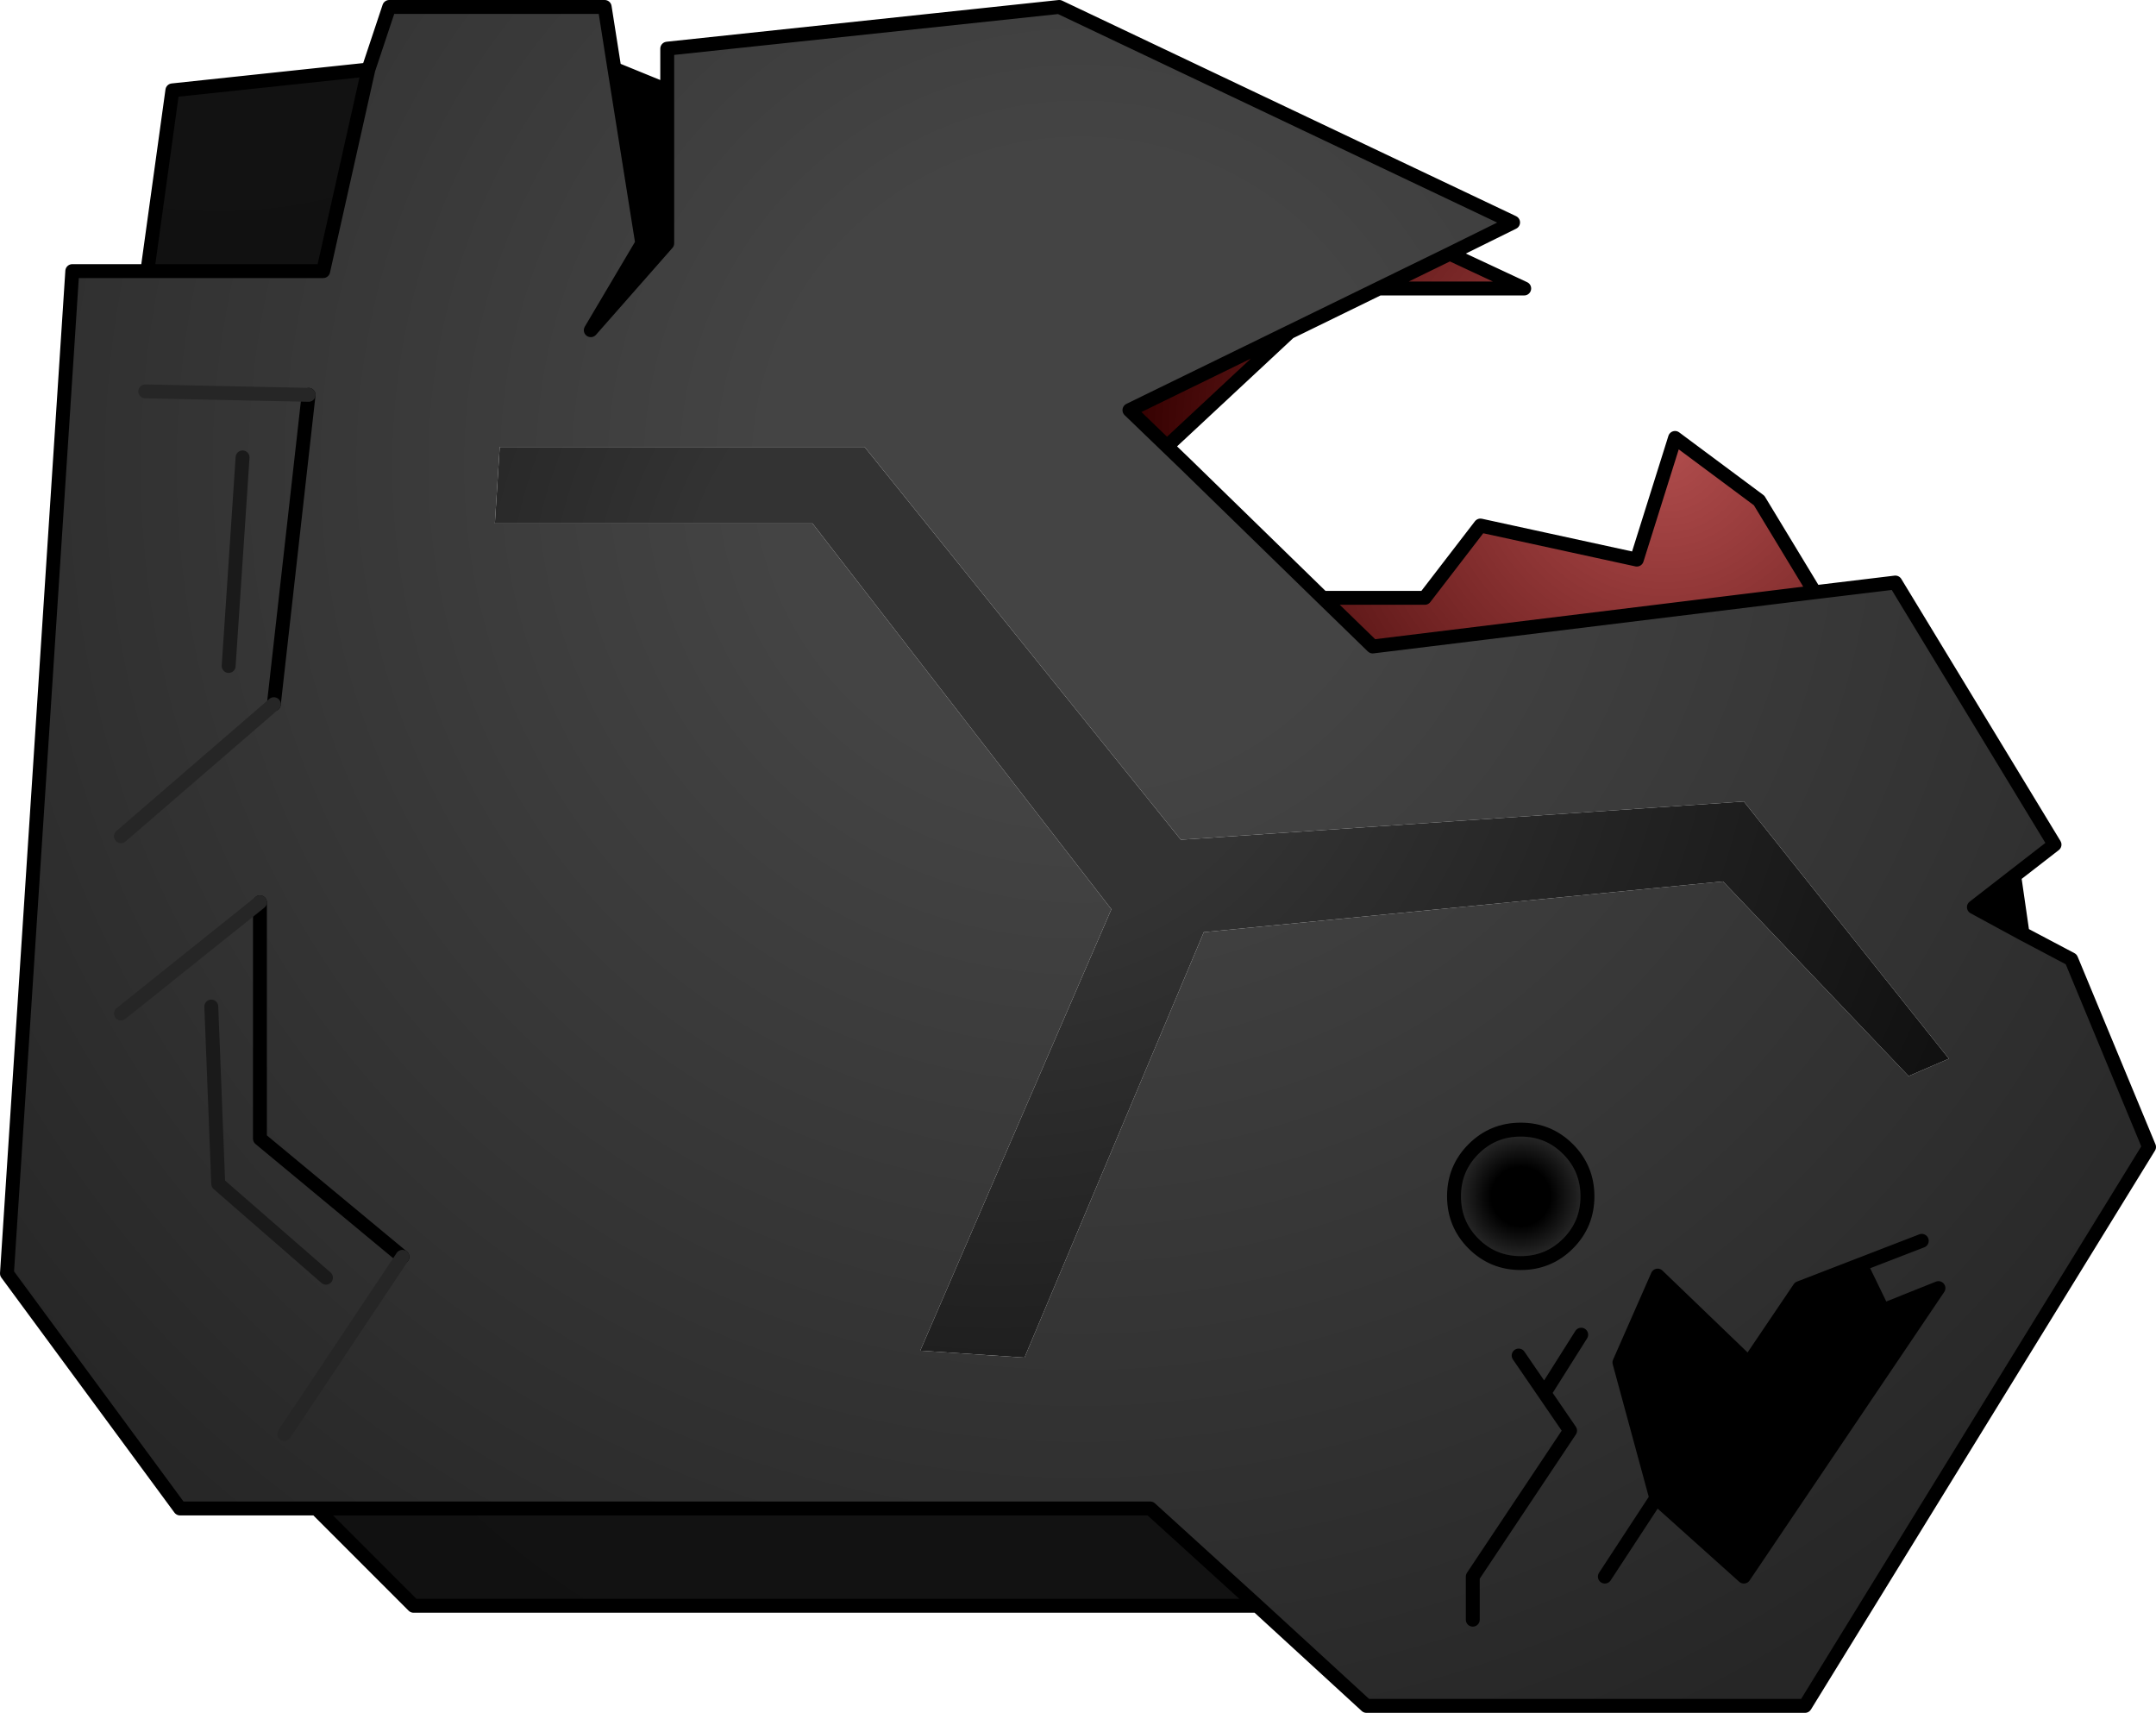 <?xml version="1.0" encoding="UTF-8" standalone="no"?>
<svg xmlns:xlink="http://www.w3.org/1999/xlink" height="123.2px" width="155.1px" xmlns="http://www.w3.org/2000/svg">
  <g transform="matrix(1.0, 0.0, 0.0, 1.0, 46.75, 85.5)">
    <path d="M66.05 -2.85 Q67.45 -1.45 67.45 0.55 67.45 2.55 66.05 3.95 64.65 5.35 62.65 5.35 60.65 5.35 59.25 3.95 57.85 2.55 57.85 0.55 57.85 -1.45 59.25 -2.85 60.65 -4.25 62.65 -4.25 64.65 -4.25 66.05 -2.85" fill="url(#gradient0)" fill-rule="evenodd" stroke="none"/>
    <path d="M57.55 -67.25 L62.9 -64.75 52.45 -64.75 46.0 -61.6 37.2 -53.4 34.5 -56.0 57.55 -67.25 M48.4 -42.5 L55.75 -42.5 59.75 -47.7 71.0 -45.25 73.75 -54.0 79.8 -49.5 83.8 -42.9 52.0 -39.0 48.4 -42.5" fill="url(#gradient1)" fill-rule="evenodd" stroke="none"/>
    <path d="M1.25 -79.0 L1.25 -82.0 29.45 -85.0 62.1 -69.5 57.55 -67.25 34.5 -56.0 37.2 -53.4 37.15 -53.4 38.6 -52.05 48.4 -42.5 52.0 -39.0 83.8 -42.9 89.6 -43.6 101.05 -24.75 98.15 -22.5 95.25 -20.25 98.75 -18.35 102.25 -16.5 107.85 -3.0 83.1 37.2 51.55 37.2 43.7 30.0 36.0 23.0 -24.0 23.0 -33.8 23.0 -46.25 6.1 -41.55 -66.0 -36.15 -66.0 -23.5 -66.0 -20.25 -80.5 -18.75 -85.0 -3.25 -85.0 -2.55 -80.55 -0.55 -68.0 -4.25 -61.75 1.25 -68.0 1.25 -79.0 M11.7 -47.85 L33.2 -20.1 19.45 11.65 26.95 12.15 39.85 -18.45 77.2 -22.1 90.55 -8.1 93.45 -9.35 78.7 -27.85 38.2 -25.1 15.45 -53.35 -10.8 -53.35 -11.15 -47.85 11.7 -47.85 M66.05 -2.85 Q64.65 -4.25 62.65 -4.25 60.65 -4.25 59.25 -2.85 57.85 -1.45 57.85 0.55 57.85 2.55 59.25 3.95 60.65 5.35 62.65 5.35 64.65 5.35 66.05 3.95 67.45 2.55 67.45 0.55 67.45 -1.45 66.05 -2.85 M82.7 7.15 L79.05 12.55 72.5 6.25 69.75 12.5 72.4 22.25 78.7 27.9 92.7 7.15 88.7 8.75 87.1 5.45 82.7 7.15 M68.7 27.9 L72.4 22.25 68.7 27.9 M64.35 14.7 L66.2 17.4 59.2 27.9 59.2 31.0 59.2 27.9 66.2 17.4 64.35 14.7 62.5 12.0 64.35 14.7 67.0 10.5 64.35 14.7 M91.5 3.75 L87.1 5.45 91.5 3.75 M-24.55 -57.1 L-36.3 -57.35 -24.55 -57.1 -27.05 -34.85 -24.55 -57.1 M-38.05 -25.35 L-27.05 -34.85 -38.05 -25.35 M-31.55 -13.1 L-31.05 -0.35 -23.3 6.4 -31.05 -0.35 -31.55 -13.1 M-28.05 -20.6 L-38.05 -12.6 -28.05 -20.6 -28.05 -3.6 -17.8 4.9 -28.05 -3.6 -28.05 -20.6 M-26.3 17.65 L-17.8 4.9 -26.3 17.65 M-30.3 -37.6 L-29.3 -52.6 -30.3 -37.6" fill="url(#gradient2)" fill-rule="evenodd" stroke="none"/>
    <path d="M11.7 -47.85 L-11.15 -47.85 -10.8 -53.35 15.45 -53.35 38.2 -25.1 78.7 -27.85 93.45 -9.35 90.55 -8.1 77.2 -22.1 39.85 -18.45 26.95 12.15 19.45 11.65 33.2 -20.1 11.7 -47.85" fill="url(#gradient3)" fill-rule="evenodd" stroke="none"/>
    <path d="M43.7 30.0 L-17.0 30.0 -24.0 23.0 36.0 23.0 43.7 30.0" fill="url(#gradient4)" fill-rule="evenodd" stroke="none"/>
    <path d="M-36.15 -66.0 L-34.35 -79.0 -20.25 -80.5 -23.5 -66.0 -36.15 -66.0" fill="url(#gradient5)" fill-rule="evenodd" stroke="none"/>
    <path d="M98.15 -22.5 L98.75 -18.35 95.25 -20.25 98.15 -22.5 M-2.55 -80.55 L1.25 -79.0 1.25 -68.0 -4.25 -61.75 -0.55 -68.0 -2.55 -80.55 M82.7 7.15 L87.1 5.45 88.7 8.75 92.7 7.15 78.7 27.9 72.4 22.25 69.75 12.5 72.5 6.25 79.05 12.55 82.7 7.15" fill="#000000" fill-rule="evenodd" stroke="none"/>
    <path d="M1.25 -79.0 L1.25 -82.0 29.45 -85.0 62.1 -69.5 57.55 -67.25 62.9 -64.75 52.45 -64.75 46.0 -61.6 37.2 -53.4 38.6 -52.05 48.4 -42.5 55.75 -42.5 59.75 -47.7 71.0 -45.25 73.75 -54.0 79.8 -49.5 83.8 -42.9 89.6 -43.6 101.05 -24.75 98.15 -22.5 98.75 -18.35 102.25 -16.5 107.85 -3.0 83.1 37.2 51.55 37.2 43.7 30.0 -17.0 30.0 -24.0 23.0 -33.8 23.0 -46.25 6.1 -41.55 -66.0 -36.15 -66.0 -34.35 -79.0 -20.25 -80.5 -18.75 -85.0 -3.25 -85.0 -2.55 -80.55 1.25 -79.0 1.25 -68.0 -4.25 -61.75 -0.55 -68.0 -2.55 -80.55 M57.55 -67.25 L34.5 -56.0 37.2 -53.4 M48.4 -42.5 L52.0 -39.0 83.8 -42.9 M66.05 -2.85 Q67.45 -1.45 67.45 0.55 67.45 2.55 66.05 3.95 64.65 5.35 62.65 5.35 60.65 5.35 59.25 3.95 57.85 2.55 57.85 0.55 57.85 -1.45 59.25 -2.85 60.65 -4.25 62.65 -4.25 64.65 -4.25 66.05 -2.85 M98.15 -22.5 L95.25 -20.25 98.75 -18.35 M82.7 7.15 L79.05 12.55 72.5 6.25 69.75 12.5 72.4 22.25 78.7 27.9 92.7 7.15 88.7 8.75 87.1 5.45 82.7 7.15 M87.1 5.45 L91.5 3.75 M62.5 12.0 L64.35 14.7 67.0 10.5 M59.2 31.0 L59.2 27.9 66.2 17.4 64.35 14.7 M72.4 22.25 L68.7 27.9 M43.7 30.0 L36.0 23.0 -24.0 23.0 M-24.55 -57.1 L-27.05 -34.85 M-36.15 -66.0 L-23.5 -66.0 -20.25 -80.5 M-28.05 -20.6 L-28.05 -3.6 -17.8 4.9" fill="none" stroke="#000000" stroke-linecap="round" stroke-linejoin="round" stroke-width="1.0"/>
    <path d="M-36.3 -57.35 L-24.55 -57.1 M-27.05 -34.85 L-38.05 -25.35 M-38.05 -12.6 L-28.05 -20.6 M-17.8 4.9 L-26.3 17.65" fill="none" stroke="#262626" stroke-linecap="round" stroke-linejoin="round" stroke-width="1.0"/>
    <path d="M-23.3 6.4 L-31.05 -0.35 -31.55 -13.1 M-29.3 -52.6 L-30.3 -37.6" fill="none" stroke="#1a1a1a" stroke-linecap="round" stroke-linejoin="round" stroke-width="1.0"/>
  </g>
  <defs>
    <radialGradient cx="0" cy="0" gradientTransform="matrix(0.006, 0.0, 0.0, 0.006, 62.65, 0.55)" gradientUnits="userSpaceOnUse" id="gradient0" r="819.2" spreadMethod="pad">
      <stop offset="0.431" stop-color="#000000"/>
      <stop offset="1.0" stop-color="#2f2f2f"/>
    </radialGradient>
    <radialGradient cx="0" cy="0" gradientTransform="matrix(0.047, 0.0, 0.0, 0.047, 73.0, -53.5)" gradientUnits="userSpaceOnUse" id="gradient1" r="819.2" spreadMethod="pad">
      <stop offset="0.0" stop-color="#8e0202" stop-opacity="0.702"/>
      <stop offset="1.0" stop-color="#330000"/>
    </radialGradient>
    <radialGradient cx="0" cy="0" gradientTransform="matrix(0.122, 0.0, 0.0, 0.122, 31.0, -52.0)" gradientUnits="userSpaceOnUse" id="gradient2" r="819.2" spreadMethod="pad">
      <stop offset="0.224" stop-color="#444444"/>
      <stop offset="1.0" stop-color="#262626"/>
    </radialGradient>
    <radialGradient cx="0" cy="0" gradientTransform="matrix(0.122, 0.0, 0.0, 0.122, 25.0, -40.5)" gradientUnits="userSpaceOnUse" id="gradient3" r="819.2" spreadMethod="pad">
      <stop offset="0.224" stop-color="#333333"/>
      <stop offset="1.0" stop-color="#000000"/>
    </radialGradient>
    <radialGradient cx="0" cy="0" gradientTransform="matrix(0.076, 0.0, 0.0, 0.076, 24.5, -16.5)" gradientUnits="userSpaceOnUse" id="gradient4" r="819.2" spreadMethod="pad">
      <stop offset="0.0" stop-color="#151515"/>
      <stop offset="1.0" stop-color="#111111"/>
    </radialGradient>
    <radialGradient cx="0" cy="0" gradientTransform="matrix(0.047, 0.0, 0.0, 0.047, -31.0, -104.0)" gradientUnits="userSpaceOnUse" id="gradient5" r="819.2" spreadMethod="pad">
      <stop offset="0.0" stop-color="#151515"/>
      <stop offset="1.0" stop-color="#111111"/>
    </radialGradient>
  </defs>
</svg>
